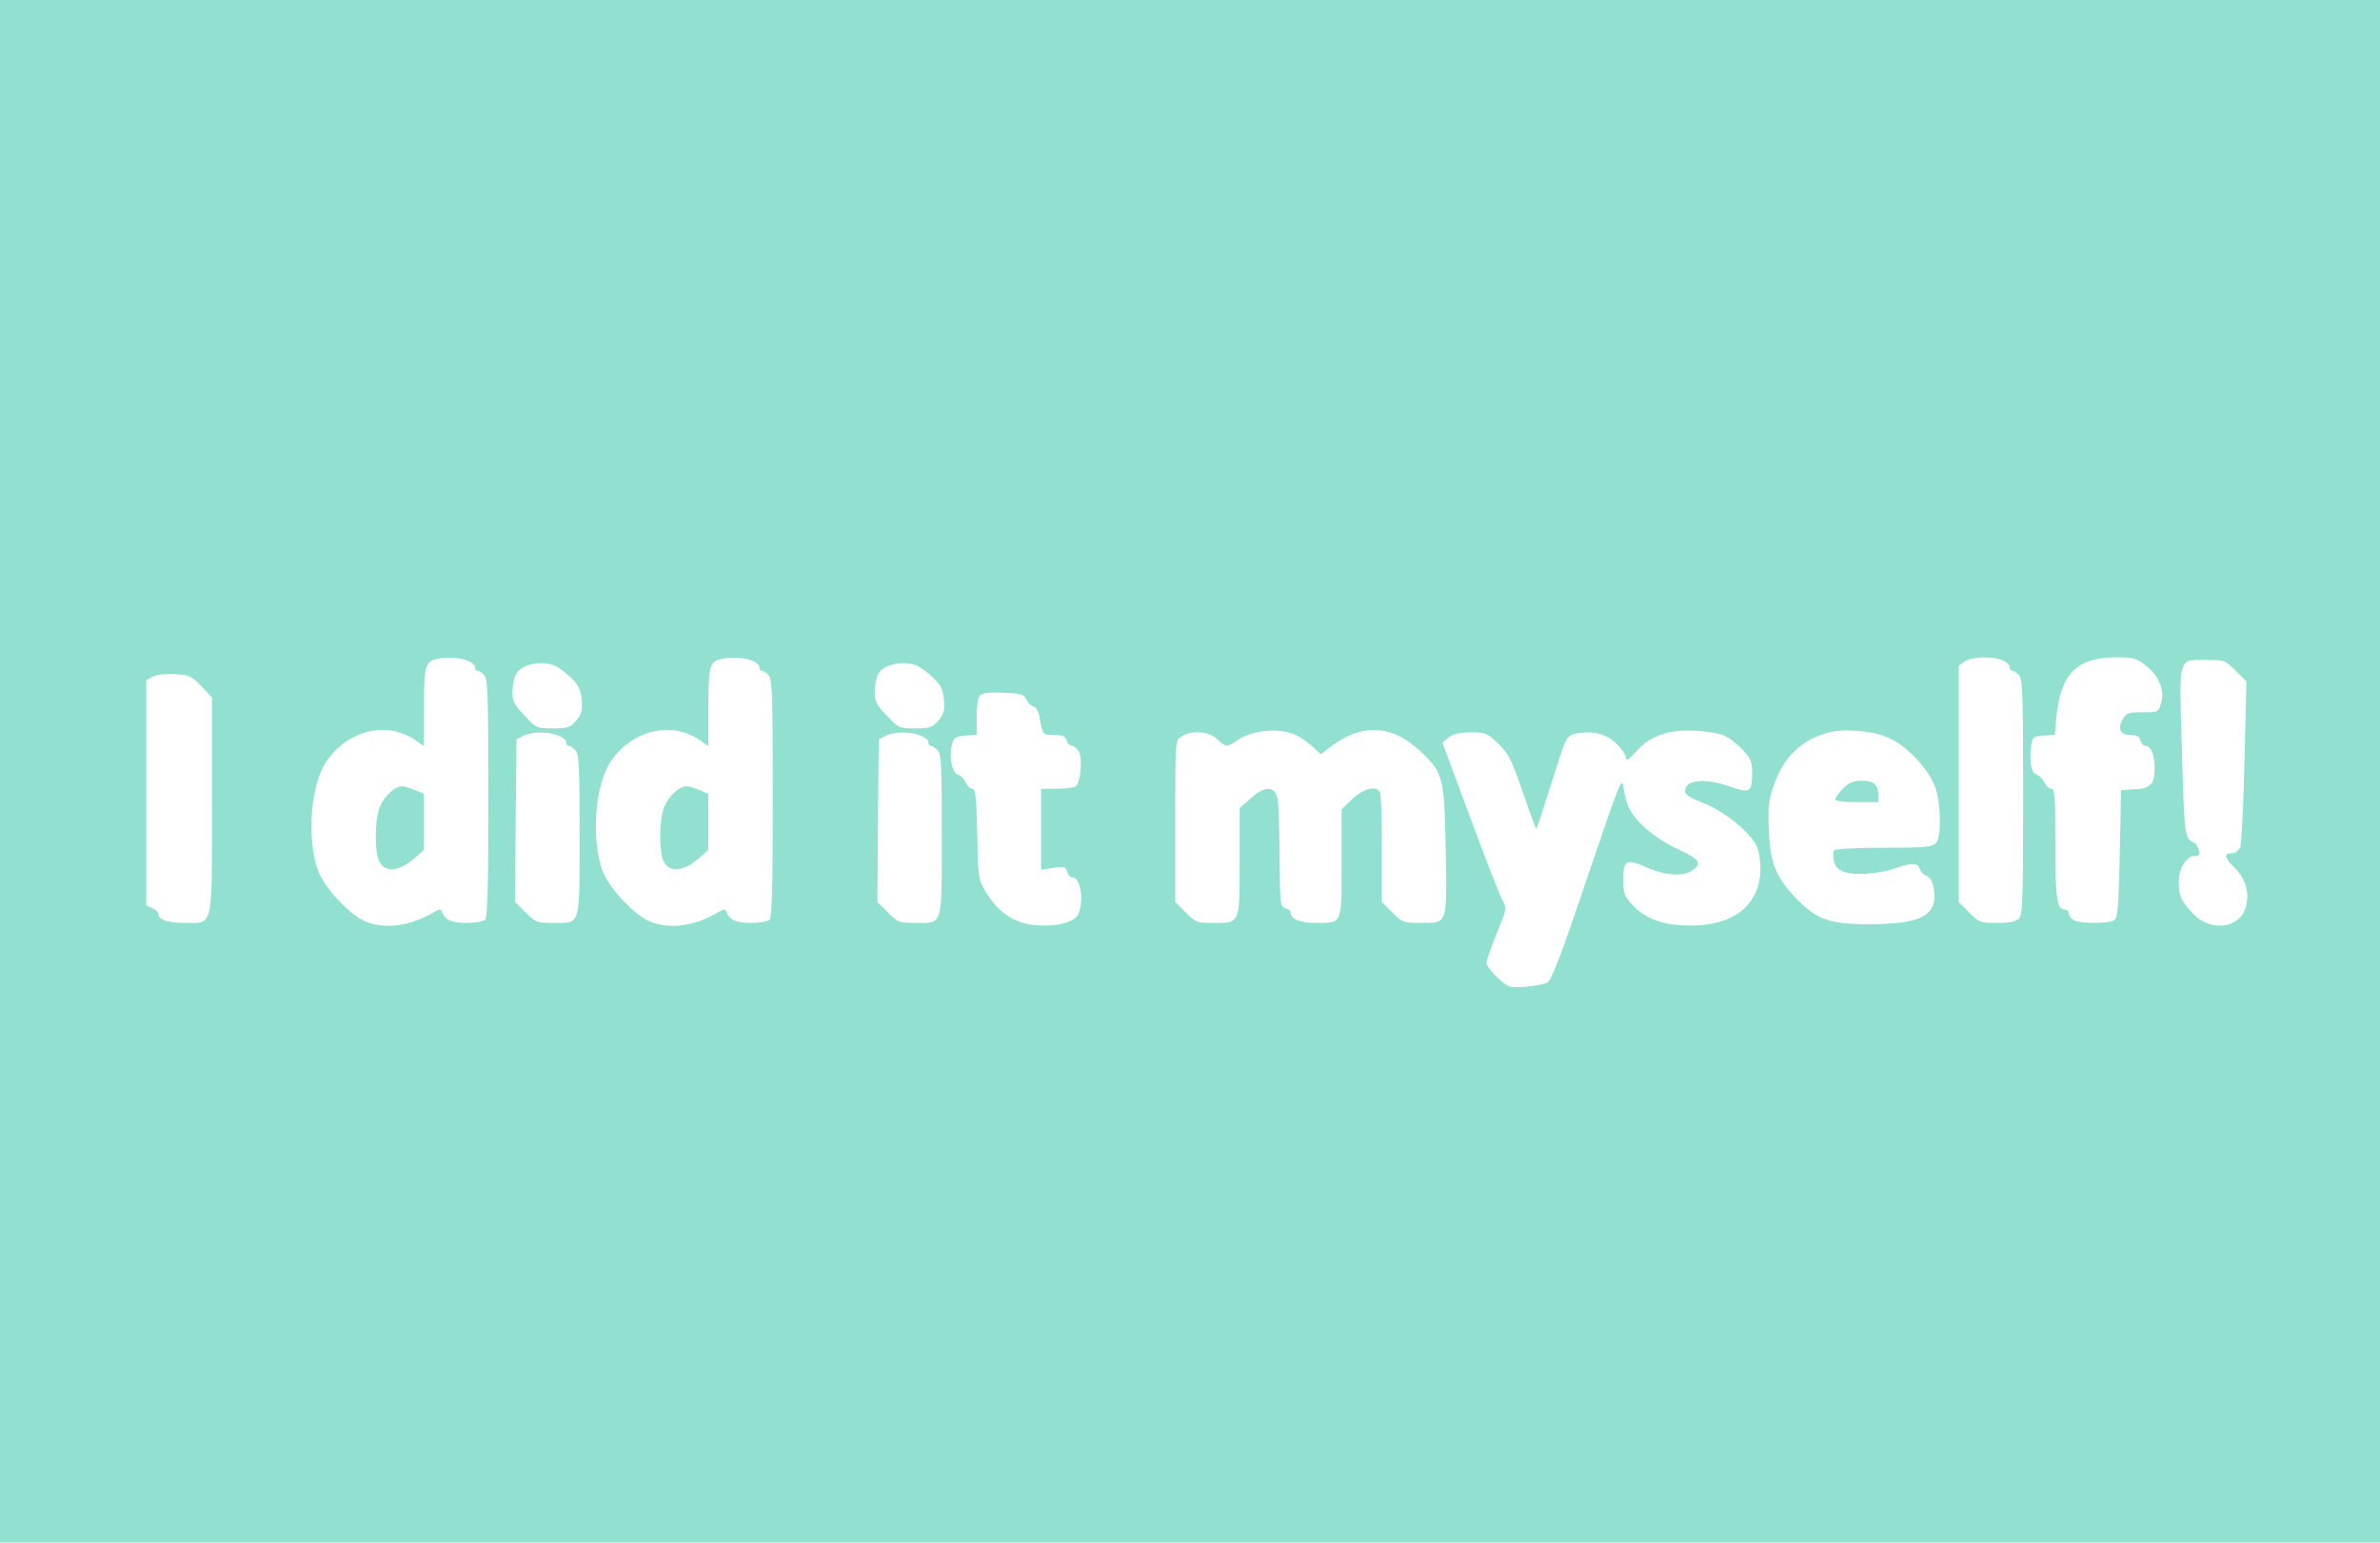 <?xml version="1.0" standalone="no"?>
<!DOCTYPE svg PUBLIC "-//W3C//DTD SVG 20010904//EN"
 "http://www.w3.org/TR/2001/REC-SVG-20010904/DTD/svg10.dtd">
<svg version="1.0" xmlns="http://www.w3.org/2000/svg" 
 width="887pt" height="575pt" viewBox="0 0 887 575"
 preserveAspectRatio="xMidYMid meet">

<g transform="translate(0,575) scale(0.1,-0.1)"
fill="rgb(146, 224, 208)" stroke="none">
<path d="M0 2875 l0 -2875 4435 0 4435 0 0 2875 0 2875 -4435 0 -4435 0 0
-2875z m1739 414 c17 -6 31 -17 31 -25 0 -8 4 -14 9 -14 5 0 17 -7 25 -16 14
-14 16 -69 16 -458 0 -330 -3 -445 -12 -454 -7 -7 -38 -12 -69 -12 -56 0 -81
11 -92 42 -3 10 -9 10 -28 -1 -87 -52 -178 -66 -254 -37 -59 23 -157 127 -180
192 -43 121 -27 323 33 408 81 117 228 150 333 75 l29 -20 0 143 c0 151 5 172
45 181 37 9 82 7 114 -4z m1060 0 c17 -6 31 -17 31 -25 0 -8 4 -14 9 -14 5 0
17 -7 25 -16 14 -14 16 -69 16 -458 0 -330 -3 -445 -12 -454 -7 -7 -38 -12
-69 -12 -56 0 -81 11 -92 42 -3 10 -9 10 -28 -1 -87 -52 -178 -66 -254 -37
-59 23 -157 127 -180 192 -43 121 -27 323 33 408 81 117 228 150 333 75 l29
-20 0 143 c0 151 5 172 45 181 37 9 82 7 114 -4z m4666 -1 c14 -6 25 -17 25
-25 0 -7 4 -13 9 -13 5 0 17 -7 25 -16 14 -14 16 -69 16 -454 0 -385 -2 -440
-16 -454 -11 -11 -35 -16 -81 -16 -63 0 -67 2 -104 39 l-39 39 0 440 0 441 22
15 c26 19 106 21 143 4z m534 -20 c48 -39 69 -91 55 -140 -10 -32 -11 -33 -69
-33 -53 0 -60 -3 -74 -26 -20 -36 -9 -59 30 -59 22 0 32 -5 36 -20 3 -11 11
-20 19 -20 20 0 34 -33 34 -82 0 -61 -15 -77 -75 -80 l-50 -3 -5 -238 c-4
-197 -8 -239 -20 -247 -20 -13 -127 -13 -151 0 -10 6 -19 17 -19 25 0 8 -7 15
-15 15 -29 0 -35 39 -35 244 0 178 -2 206 -15 206 -9 0 -20 11 -26 24 -6 13
-19 26 -29 29 -20 5 -28 50 -20 107 5 33 7 35 46 38 l42 3 6 67 c16 161 76
221 222 222 66 0 75 -3 113 -32z m333 -18 l40 -40 -7 -297 c-4 -164 -11 -308
-16 -320 -5 -13 -17 -23 -28 -23 -34 0 -32 -16 4 -51 44 -43 60 -94 45 -149
-21 -80 -129 -95 -194 -28 -46 47 -56 69 -56 121 0 51 29 97 61 97 16 0 19 4
13 23 -3 12 -10 23 -14 25 -38 15 -39 20 -48 337 -11 366 -17 345 91 345 68 0
70 -1 109 -40z m-6267 20 c14 -5 42 -26 62 -45 29 -28 37 -44 41 -83 3 -41 0
-53 -21 -78 -23 -26 -31 -29 -86 -29 -60 0 -62 1 -106 48 -38 39 -45 53 -45
86 0 22 5 52 12 66 17 37 90 55 143 35z m1350 0 c14 -5 42 -26 62 -45 29 -28
37 -44 41 -83 3 -41 0 -53 -21 -78 -23 -26 -31 -29 -86 -29 -60 0 -62 1 -106
48 -38 39 -45 53 -45 86 0 22 5 52 12 66 17 37 90 55 143 35z m-2664 -78 l39
-42 0 -400 c0 -467 6 -440 -101 -440 -63 0 -99 12 -99 33 0 7 -10 17 -22 22
l-23 10 0 420 0 419 25 14 c15 8 48 11 83 9 53 -3 61 -7 98 -45z m3074 -49 c5
-12 17 -24 26 -26 11 -3 20 -19 24 -43 10 -62 12 -64 54 -64 31 0 41 -4 46
-20 3 -11 13 -20 20 -20 8 0 19 -10 26 -21 14 -28 6 -118 -12 -130 -8 -5 -40
-9 -71 -9 l-58 0 0 -151 0 -151 46 7 c41 6 46 4 51 -14 3 -12 11 -21 19 -21
30 0 45 -80 24 -134 -11 -29 -59 -46 -130 -46 -98 0 -165 40 -218 129 -26 44
-27 52 -30 214 -3 137 -6 167 -18 167 -8 0 -19 11 -25 24 -6 13 -19 26 -29 29
-22 6 -34 69 -22 112 7 26 13 30 50 33 l42 3 0 68 c0 40 5 72 12 79 9 9 38 12
88 10 66 -3 76 -6 85 -25z m1011 -136 c16 -8 42 -27 58 -42 l29 -27 26 21
c119 95 235 93 341 -6 89 -82 93 -97 98 -374 5 -279 8 -269 -95 -269 -63 0
-67 2 -104 39 l-39 39 0 195 c0 107 -3 202 -6 211 -11 30 -60 19 -104 -22
l-40 -39 0 -201 c0 -232 4 -222 -99 -222 -57 0 -91 15 -91 40 0 5 -9 12 -20
15 -19 6 -20 16 -21 193 -1 103 -4 201 -8 217 -10 46 -49 46 -100 -1 l-41 -36
0 -198 c0 -235 2 -230 -97 -230 -63 0 -67 2 -104 39 l-39 39 0 300 c0 300 0
301 22 316 36 25 104 21 134 -9 30 -30 38 -31 73 -6 58 42 165 50 227 18z
m1589 2 c17 -7 47 -30 68 -52 32 -34 37 -45 37 -85 0 -75 -8 -80 -82 -54 -95
33 -168 26 -168 -17 0 -13 19 -25 70 -45 76 -30 169 -105 196 -158 9 -17 15
-54 15 -84 0 -133 -95 -213 -257 -214 -99 0 -166 22 -215 72 -36 38 -39 44
-39 100 0 74 11 79 89 44 67 -30 135 -34 169 -10 37 26 26 42 -55 79 -80 37
-153 97 -180 150 -9 16 -18 51 -22 77 -6 46 -10 36 -135 -332 -98 -291 -134
-383 -149 -392 -11 -6 -48 -13 -82 -16 -60 -4 -63 -4 -103 34 -23 21 -42 45
-42 54 0 9 17 59 38 111 38 92 38 94 21 124 -9 17 -63 155 -120 309 l-103 278
23 19 c17 14 39 19 82 19 56 0 61 -2 103 -42 39 -38 49 -59 91 -180 26 -76 49
-138 51 -138 1 0 23 66 49 148 65 207 62 200 102 208 61 11 109 -1 147 -38 20
-19 36 -43 36 -53 0 -13 11 -6 38 24 52 59 122 83 222 77 41 -2 89 -10 105
-17z m613 -9 c72 -31 156 -123 177 -192 20 -70 20 -181 -1 -202 -13 -13 -45
-16 -194 -16 -111 0 -181 -4 -185 -10 -4 -6 -4 -24 0 -40 5 -22 15 -32 42 -41
41 -13 132 -6 194 17 56 19 76 18 84 -5 3 -11 15 -23 25 -26 12 -4 22 -19 26
-41 19 -104 -38 -138 -236 -139 -153 0 -201 17 -280 101 -73 77 -92 127 -98
249 -3 84 -1 110 18 165 36 108 105 174 207 200 60 15 162 6 221 -20z m-4959
9 c17 -6 31 -17 31 -25 0 -8 4 -14 9 -14 5 0 17 -7 25 -16 14 -13 16 -56 16
-314 0 -348 5 -330 -97 -330 -63 0 -67 2 -104 39 l-39 39 2 303 3 303 25 13
c31 16 87 17 129 2z m1350 0 c17 -6 31 -17 31 -25 0 -8 4 -14 9 -14 5 0 17 -7
25 -16 14 -13 16 -56 16 -314 0 -348 5 -330 -97 -330 -63 0 -67 2 -104 39
l-39 39 2 303 3 303 25 13 c31 16 87 17 129 2z"/>
<path d="M1453 2796 c-16 -14 -35 -42 -41 -64 -16 -52 -15 -160 1 -192 22 -44
74 -39 132 11 l35 31 0 105 0 104 -35 15 c-47 19 -59 18 -92 -10z"/>
<path d="M2513 2796 c-16 -14 -35 -42 -41 -64 -16 -52 -15 -160 1 -192 22 -44
74 -39 132 11 l35 31 0 105 0 104 -35 15 c-47 19 -59 18 -92 -10z"/>
<path d="M6869 2811 c-16 -16 -29 -34 -29 -40 0 -7 30 -11 80 -11 l80 0 0 28
c0 38 -17 52 -63 52 -29 0 -46 -7 -68 -29z"/>
</g>
</svg>

